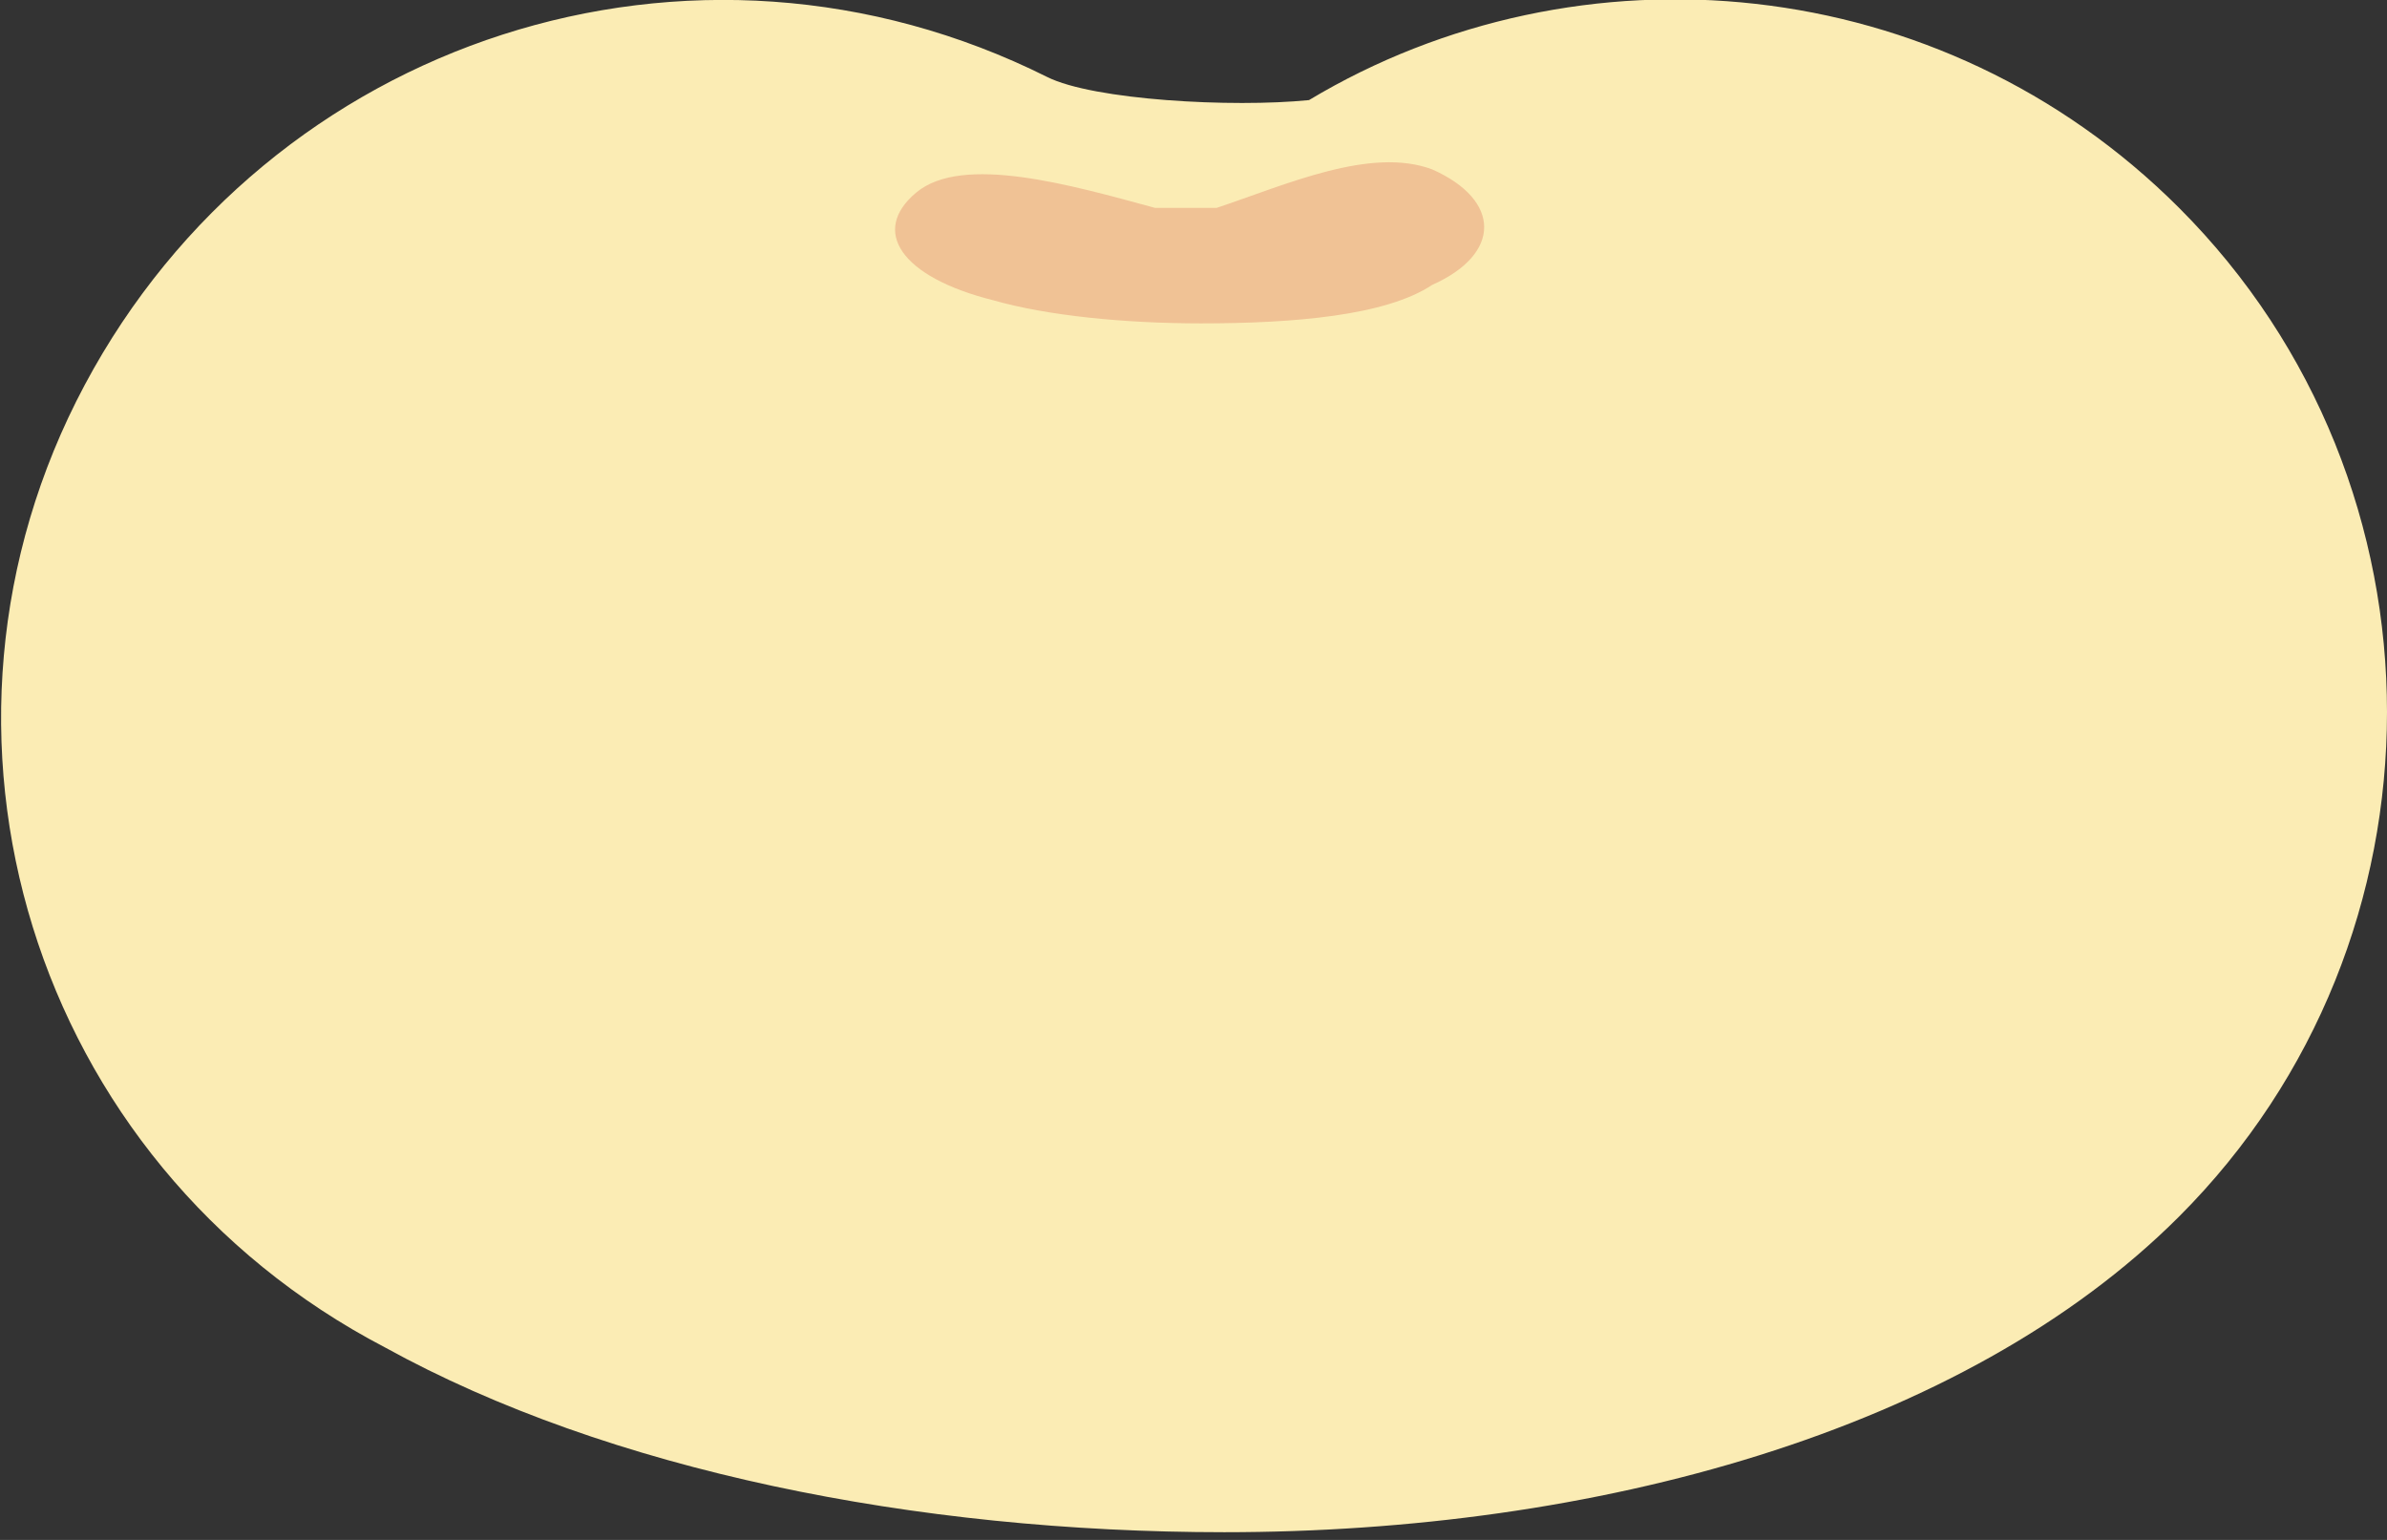 <?xml version="1.0" encoding="utf-8"?>
<svg version="1.1" xmlns="http://www.w3.org/2000/svg" xmlns:xlink="http://www.w3.org/1999/xlink" x="0" y="0"
	 viewBox="0 0 31 20" width="31" height="20" xml:space="preserve">
<rect x="0" y="0" width="31" height="20" fill="#333333" stroke="none"/>
<path fill="#FBECB4" d="M15.9,19.9c4.8,0,9.6-1.3,12.4-4.1c3.6-3.6,3.6-9.5,0-13.1c-3.1-3.1-7.8-3.5-11.3-1.4
	c-1,0.1-2.8,0-3.4-0.3C9-1.3,3.5,0.5,1.1,5c-2.4,4.5-0.7,10.1,3.9,12.5C7.9,19.1,11.9,19.9,15.9,19.9"/>
<path fill="#F0C295" d="M15.6,4.2c1.2,0,2.4-0.1,3-0.5c0.9-0.4,0.9-1.1,0-1.5c-0.8-0.3-1.9,0.2-2.8,0.5c-0.3,0-0.7,0-0.8,0
	c-1.1-0.3-2.5-0.7-3.1-0.2c-0.6,0.5-0.2,1.1,1,1.4C13.6,4.1,14.6,4.2,15.6,4.2"/>
</svg>
